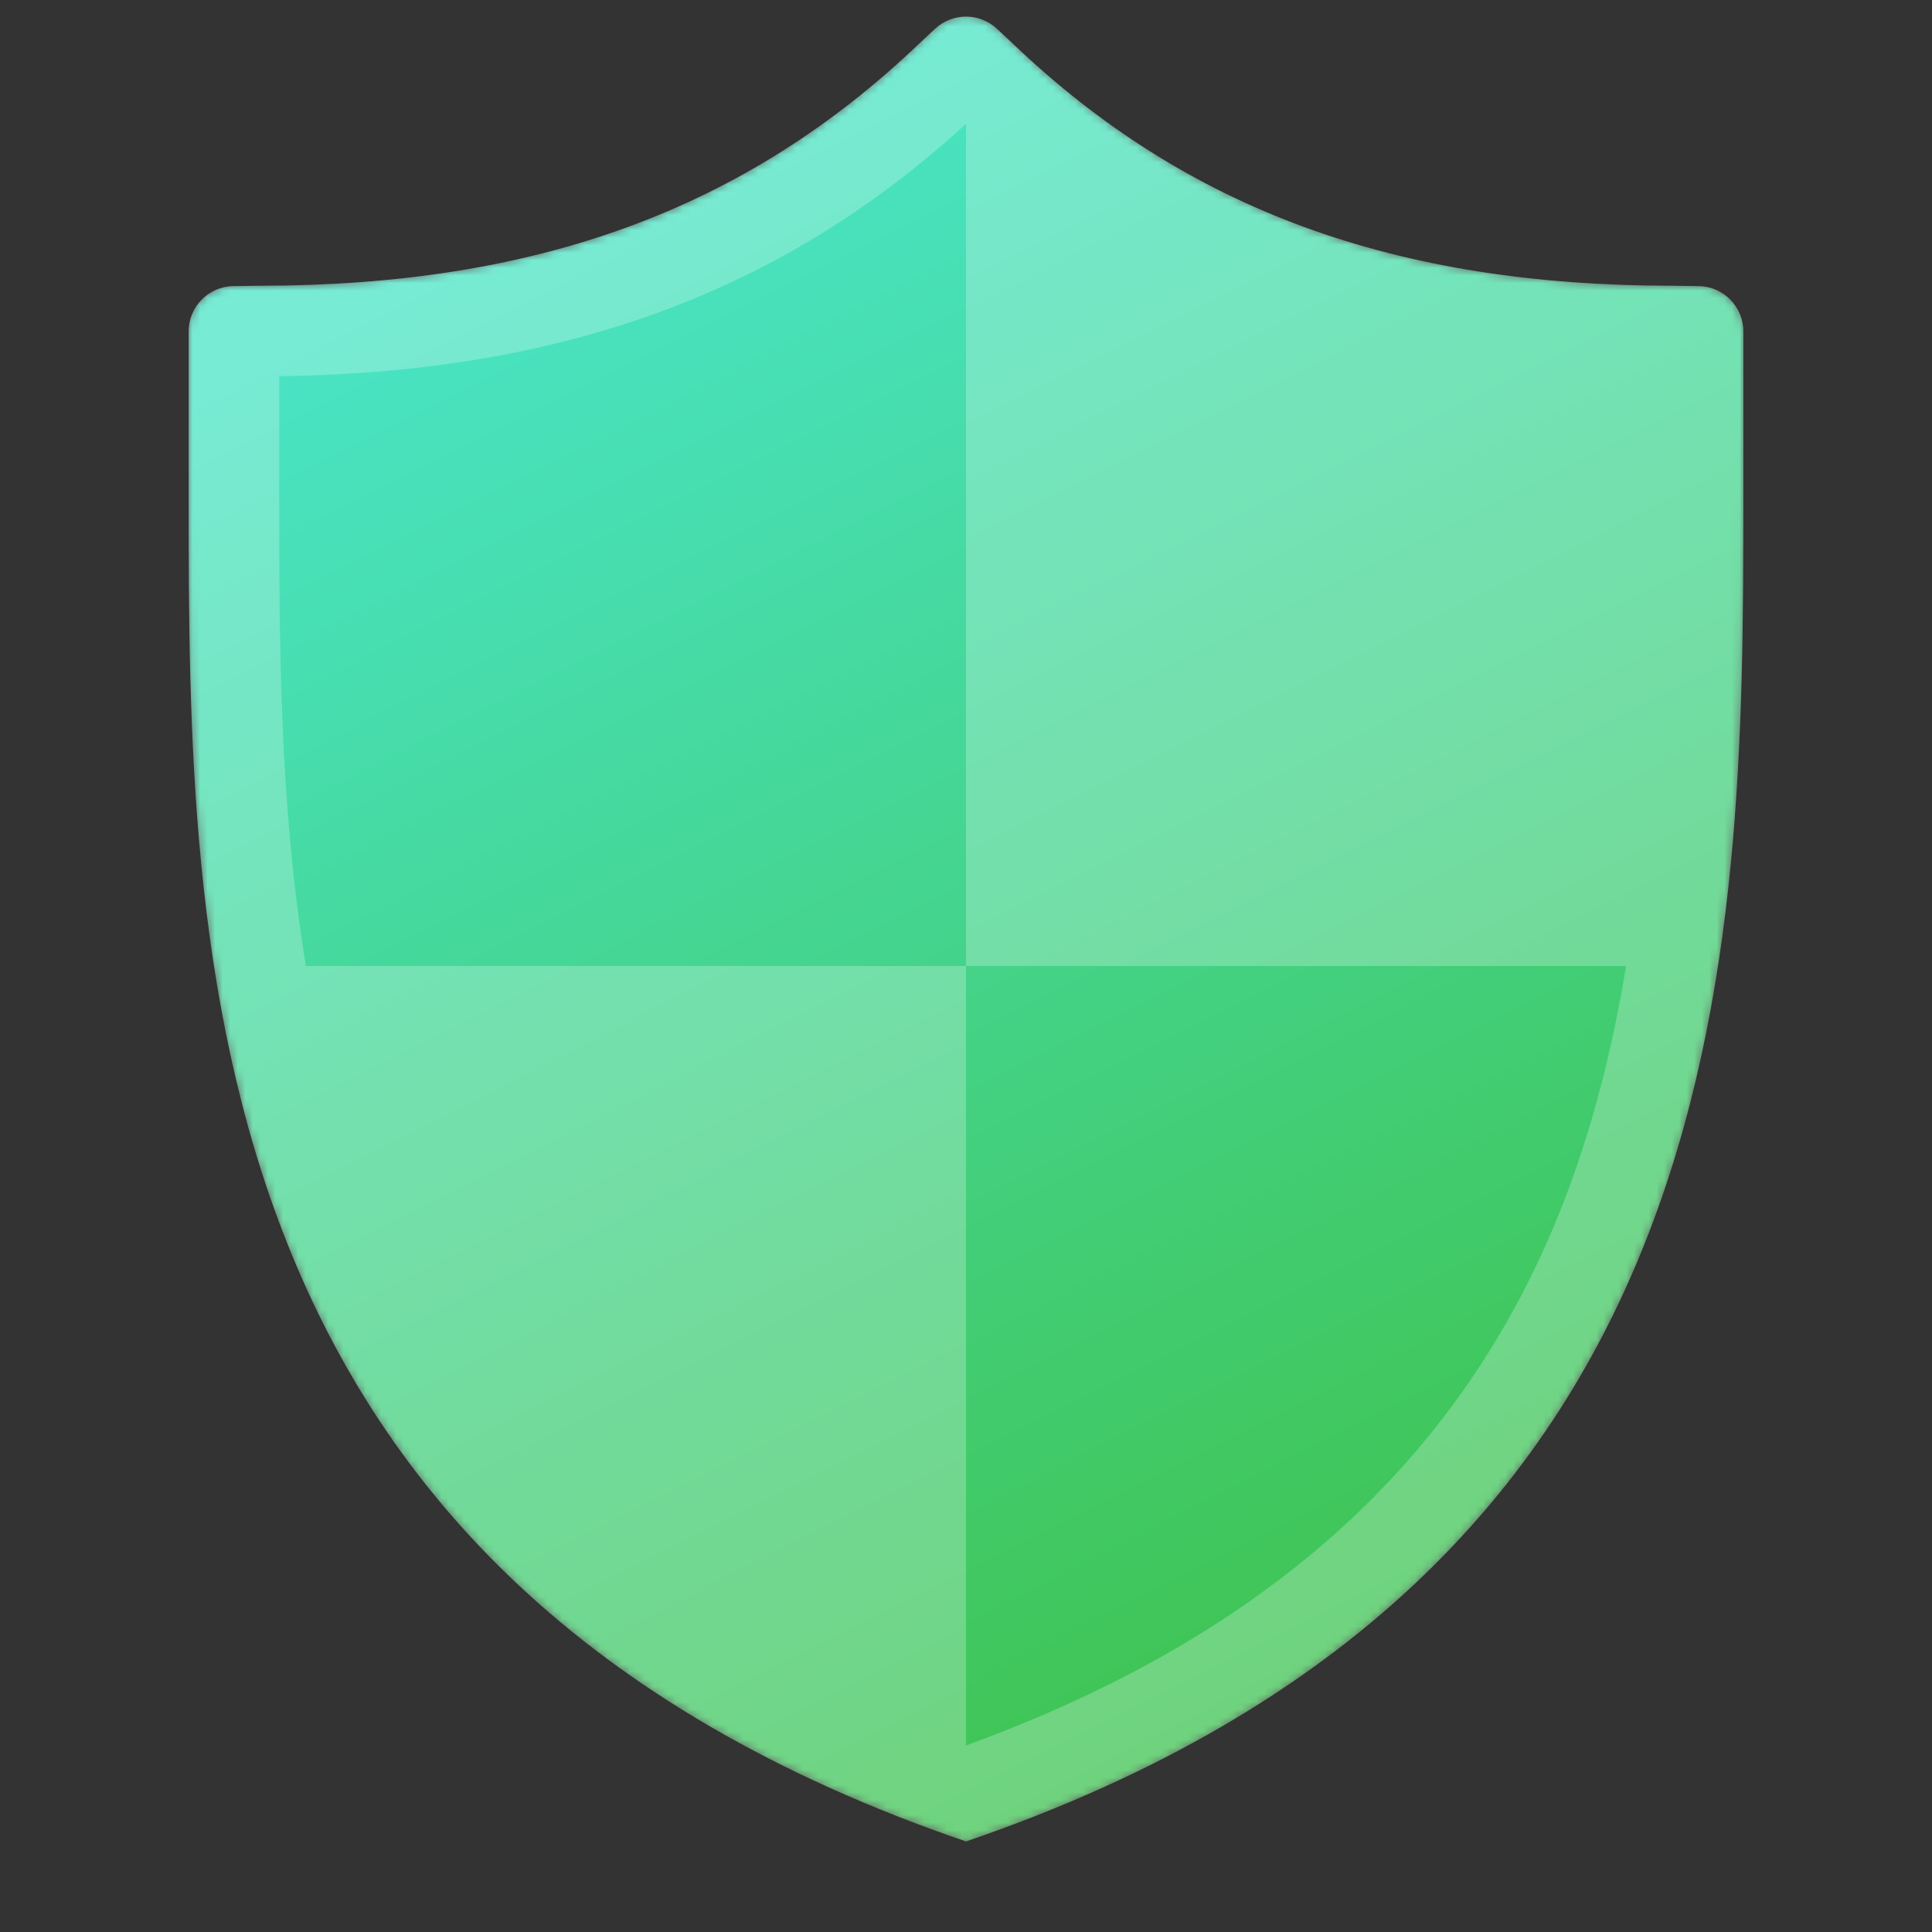 <?xml version="1.0" encoding="UTF-8"?>
<svg width="256px" height="256px" viewBox="0 0 256 256" version="1.1" xmlns="http://www.w3.org/2000/svg" xmlns:xlink="http://www.w3.org/1999/xlink">
    <rect x="0" y="0" width="256" height="256" fill="#333333" stroke="none"/>
    <!-- Generator: Sketch 52.2 (67145) - http://www.bohemiancoding.com/sketch -->
    <title>Firewall</title>
    <desc>Created with Sketch.</desc>
    <defs>
        <path d="M98.91,1.809 L96.845,3.734 C73.718,25.843 45.994,35.863 9.396,35.863 L5.912,35.913 C2.633,35.961 0,38.633 0,41.912 L0,64 C0,125 0.495,206.972 103,242 C205.505,206.972 206,125 206,64 L206,41.912 C206,38.633 203.367,35.961 200.088,35.913 L196.603,35.863 C160.006,35.863 132.281,25.843 109.155,3.734 L107.089,1.809 C105.937,0.736 104.469,0.199 103,0.199 C101.531,0.199 100.062,0.736 98.91,1.809" id="path-1"></path>
        <linearGradient x1="74.666%" y1="92.371%" x2="36.874%" y2="3.911%" id="linearGradient-3">
            <stop stop-color="#3FC350" offset="0%"></stop>
            <stop stop-color="#49E4C6" offset="100%"></stop>
        </linearGradient>
    </defs>
    <g id="Firewall" stroke="none" stroke-width="1" fill="none" fill-rule="evenodd">
        <g id="Group-8">
            <polygon id="Fill-1" points="0 256 256 256 256 0 0 0"></polygon>
            <polygon id="Fill-2" points="12 244 244 244 244 12 12 12"></polygon>
            <g id="Group-5" transform="translate(25, 2)">
                <mask id="mask-2" fill="white">
                    <use xlink:href="#path-1"></use>
                </mask>
                <g id="Clip-4"></g>
                <path d="M98.91,1.809 L96.845,3.734 C73.718,25.843 45.994,35.863 9.396,35.863 L5.912,35.913 C2.633,35.961 0,38.633 0,41.912 L0,64 C0,125 0.495,206.972 103,242 C205.505,206.972 206,125 206,64 L206,41.912 C206,38.633 203.367,35.961 200.088,35.913 L196.603,35.863 C160.006,35.863 132.281,25.843 109.155,3.734 L107.089,1.809 C105.937,0.736 104.469,0.199 103,0.199 C101.531,0.199 100.062,0.736 98.91,1.809" id="Fill-3" fill="url(#linearGradient-3)" mask="url(#mask-2)"></path>
            </g>
            <path d="M128,231.276 L128,128 L40.534,128 C37.003,106.527 37,84.748 37,66 L37,49.845 C74.629,49.379 103.684,38.706 128,16.409 L128,128 L215.466,128 C213.657,138.997 210.926,149.914 206.79,160.3 C193.545,193.572 167.748,216.821 128,231.276 M225.088,37.913 L221.604,37.862 C185.006,37.862 157.281,27.842 134.155,5.734 L132.09,3.809 C129.785,1.663 126.214,1.663 123.91,3.809 L121.845,5.734 C98.719,27.842 70.994,37.862 34.396,37.862 L30.912,37.913 C27.633,37.961 25,40.632 25,43.912 L25,66 C25,127 25.495,208.972 128,244 C230.505,208.972 231,127 231,66 L231,43.912 C231,40.632 228.367,37.961 225.088,37.913" id="Fill-6" fill="#FFFFFF" opacity="0.25"></path>
        </g>
    </g>
</svg>